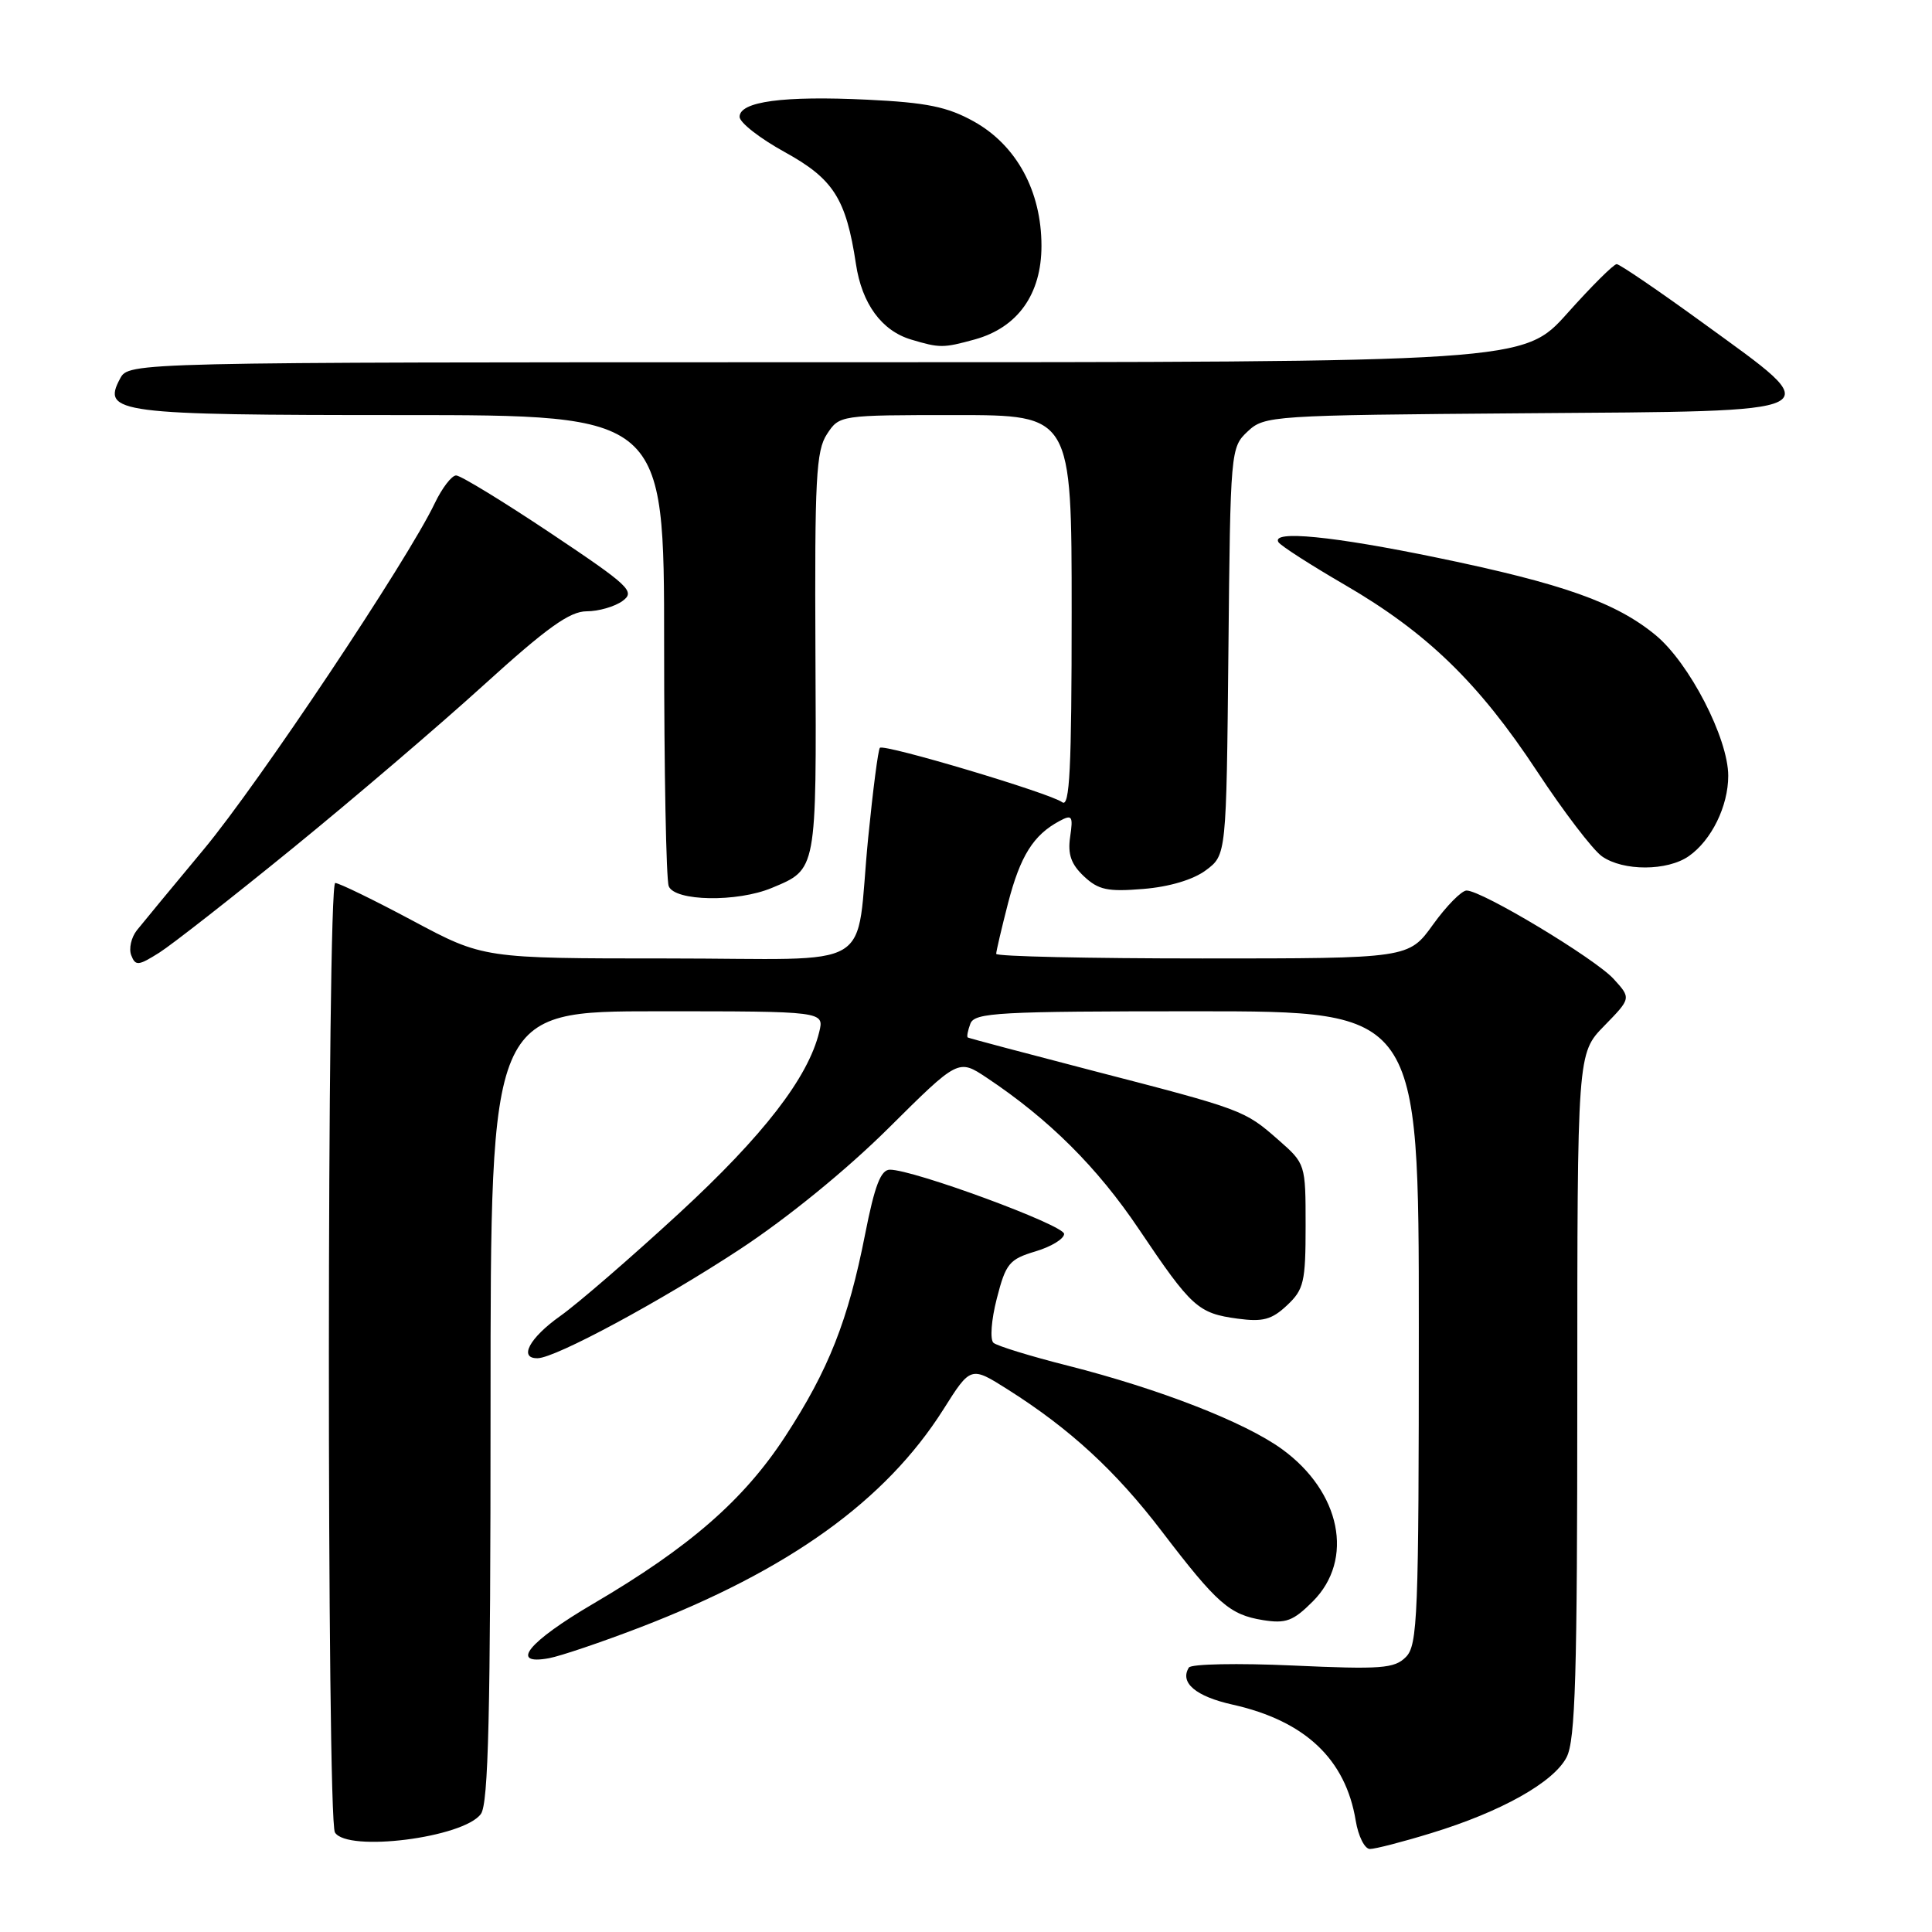 <?xml version="1.0" encoding="UTF-8" standalone="no"?>
<!DOCTYPE svg PUBLIC "-//W3C//DTD SVG 1.1//EN" "http://www.w3.org/Graphics/SVG/1.1/DTD/svg11.dtd" >
<svg xmlns="http://www.w3.org/2000/svg" xmlns:xlink="http://www.w3.org/1999/xlink" version="1.1" viewBox="0 0 256 256">
 <g >
 <path fill="currentColor"
d=" M 189.64 242.90 C 198.91 240.07 205.86 236.17 207.58 232.85 C 208.75 230.59 209.00 222.00 209.00 184.84 C 209.00 139.58 209.00 139.58 212.57 135.93 C 216.14 132.27 216.14 132.27 213.82 129.72 C 211.36 127.02 196.37 118.00 194.33 118.00 C 193.67 118.00 191.67 120.03 189.89 122.50 C 186.66 127.00 186.66 127.00 159.33 127.00 C 144.30 127.00 132.00 126.73 132.00 126.39 C 132.00 126.06 132.71 123.02 133.58 119.64 C 135.19 113.43 136.93 110.64 140.37 108.80 C 142.06 107.89 142.21 108.11 141.80 110.89 C 141.46 113.20 141.93 114.52 143.63 116.12 C 145.55 117.92 146.77 118.18 151.49 117.79 C 154.95 117.51 158.12 116.56 159.79 115.31 C 162.50 113.29 162.50 113.29 162.77 86.30 C 163.03 59.66 163.06 59.29 165.32 57.17 C 167.55 55.08 168.38 55.02 202.05 54.76 C 243.41 54.45 242.39 54.96 225.72 42.84 C 219.79 38.53 214.61 35.00 214.22 35.00 C 213.82 35.00 210.88 37.93 207.69 41.50 C 201.88 48.00 201.88 48.00 109.47 48.00 C 17.07 48.00 17.07 48.00 15.91 50.17 C 13.47 54.73 15.52 55.00 53.19 55.00 C 88.00 55.00 88.00 55.00 88.00 85.42 C 88.00 102.15 88.27 116.55 88.61 117.42 C 89.38 119.43 97.68 119.58 102.28 117.65 C 108.25 115.16 108.19 115.51 108.05 86.56 C 107.94 63.44 108.13 59.72 109.58 57.52 C 111.23 55.01 111.27 55.00 126.62 55.00 C 142.00 55.00 142.00 55.00 142.00 81.12 C 142.00 101.86 141.74 107.05 140.75 106.30 C 139.18 105.11 117.13 98.53 116.59 99.09 C 116.36 99.32 115.67 104.67 115.04 111.00 C 113.25 129.13 116.79 127.00 88.42 127.00 C 64.05 127.00 64.05 127.00 54.69 122.00 C 49.54 119.25 44.92 117.00 44.42 117.00 C 43.32 117.00 43.29 241.04 44.38 242.81 C 46.02 245.46 61.43 243.51 63.72 240.36 C 64.72 239.00 65.00 227.16 65.00 186.31 C 65.00 134.00 65.00 134.00 87.11 134.00 C 109.22 134.00 109.22 134.00 108.55 136.75 C 107.08 142.80 101.15 150.47 90.00 160.75 C 83.67 166.58 76.59 172.71 74.25 174.37 C 70.14 177.28 68.68 180.03 71.25 179.97 C 73.63 179.93 87.54 172.43 98.00 165.56 C 104.33 161.40 112.17 155.01 117.74 149.48 C 126.98 140.30 126.98 140.30 130.74 142.80 C 139.00 148.30 145.40 154.67 150.93 162.90 C 157.89 173.25 158.75 174.02 164.00 174.73 C 167.34 175.18 168.52 174.86 170.54 172.96 C 172.77 170.87 173.00 169.87 173.00 162.43 C 173.00 154.24 172.99 154.20 169.39 151.04 C 164.90 147.10 164.72 147.03 144.82 141.88 C 135.85 139.55 128.38 137.57 128.23 137.47 C 128.08 137.37 128.24 136.55 128.58 135.64 C 129.15 134.17 132.26 134.00 158.61 134.00 C 188.00 134.00 188.00 134.00 188.00 175.93 C 188.00 214.21 187.85 218.01 186.28 219.57 C 184.77 221.09 183.01 221.22 171.32 220.69 C 164.03 220.36 157.82 220.48 157.53 220.96 C 156.29 222.96 158.43 224.78 163.32 225.87 C 172.93 228.02 178.30 233.09 179.64 241.25 C 179.98 243.31 180.83 245.00 181.52 245.00 C 182.22 245.00 185.87 244.06 189.64 242.90 Z  M 84.78 215.65 C 104.54 208.05 117.34 198.86 125.00 186.76 C 128.63 181.01 128.63 181.01 133.56 184.13 C 141.78 189.33 147.85 194.92 153.94 202.90 C 161.27 212.50 162.92 213.95 167.33 214.67 C 170.39 215.16 171.35 214.80 173.95 212.20 C 179.49 206.66 177.67 197.67 169.86 192.01 C 164.93 188.44 153.64 184.04 141.50 180.96 C 136.55 179.71 132.11 178.34 131.64 177.93 C 131.16 177.51 131.35 174.90 132.08 172.07 C 133.27 167.42 133.73 166.86 137.19 165.82 C 139.29 165.20 141.00 164.15 141.00 163.50 C 141.00 162.33 121.01 154.97 117.91 154.99 C 116.71 155.00 115.90 157.10 114.64 163.50 C 112.39 174.96 109.80 181.51 104.05 190.33 C 98.55 198.76 91.36 205.02 78.61 212.50 C 69.98 217.56 67.43 220.70 72.75 219.72 C 74.26 219.44 79.67 217.61 84.78 215.65 Z  M 38.80 112.38 C 46.82 105.85 58.22 96.11 64.12 90.75 C 72.48 83.16 75.50 81.00 77.74 81.00 C 79.32 81.00 81.46 80.38 82.49 79.63 C 84.21 78.38 83.44 77.65 72.94 70.63 C 66.65 66.43 61.03 63.00 60.44 63.00 C 59.85 63.00 58.58 64.66 57.61 66.68 C 54.02 74.22 34.27 103.81 27.01 112.53 C 22.88 117.49 18.89 122.32 18.14 123.26 C 17.39 124.21 17.05 125.70 17.39 126.58 C 17.95 128.02 18.33 127.98 21.11 126.23 C 22.81 125.15 30.77 118.92 38.80 112.38 Z  M 223.78 113.44 C 226.78 111.34 229.00 106.82 229.00 102.80 C 229.00 97.83 223.84 87.84 219.38 84.16 C 214.14 79.84 207.14 77.35 190.50 73.91 C 176.60 71.03 168.40 70.23 169.40 71.84 C 169.69 72.31 173.63 74.84 178.15 77.47 C 189.07 83.81 195.93 90.46 203.68 102.22 C 207.20 107.57 211.07 112.63 212.27 113.47 C 215.08 115.45 220.94 115.43 223.78 113.44 Z  M 129.19 44.97 C 134.86 43.39 138.00 38.98 138.00 32.58 C 138.00 25.32 134.69 19.24 129.03 16.09 C 125.53 14.15 122.81 13.59 114.94 13.21 C 103.80 12.67 98.00 13.45 98.00 15.48 C 98.00 16.24 100.69 18.34 103.98 20.15 C 110.44 23.71 112.11 26.32 113.42 35.00 C 114.21 40.25 116.82 43.82 120.72 44.99 C 124.52 46.13 124.98 46.13 129.19 44.97 Z "/>
</g>
</svg>